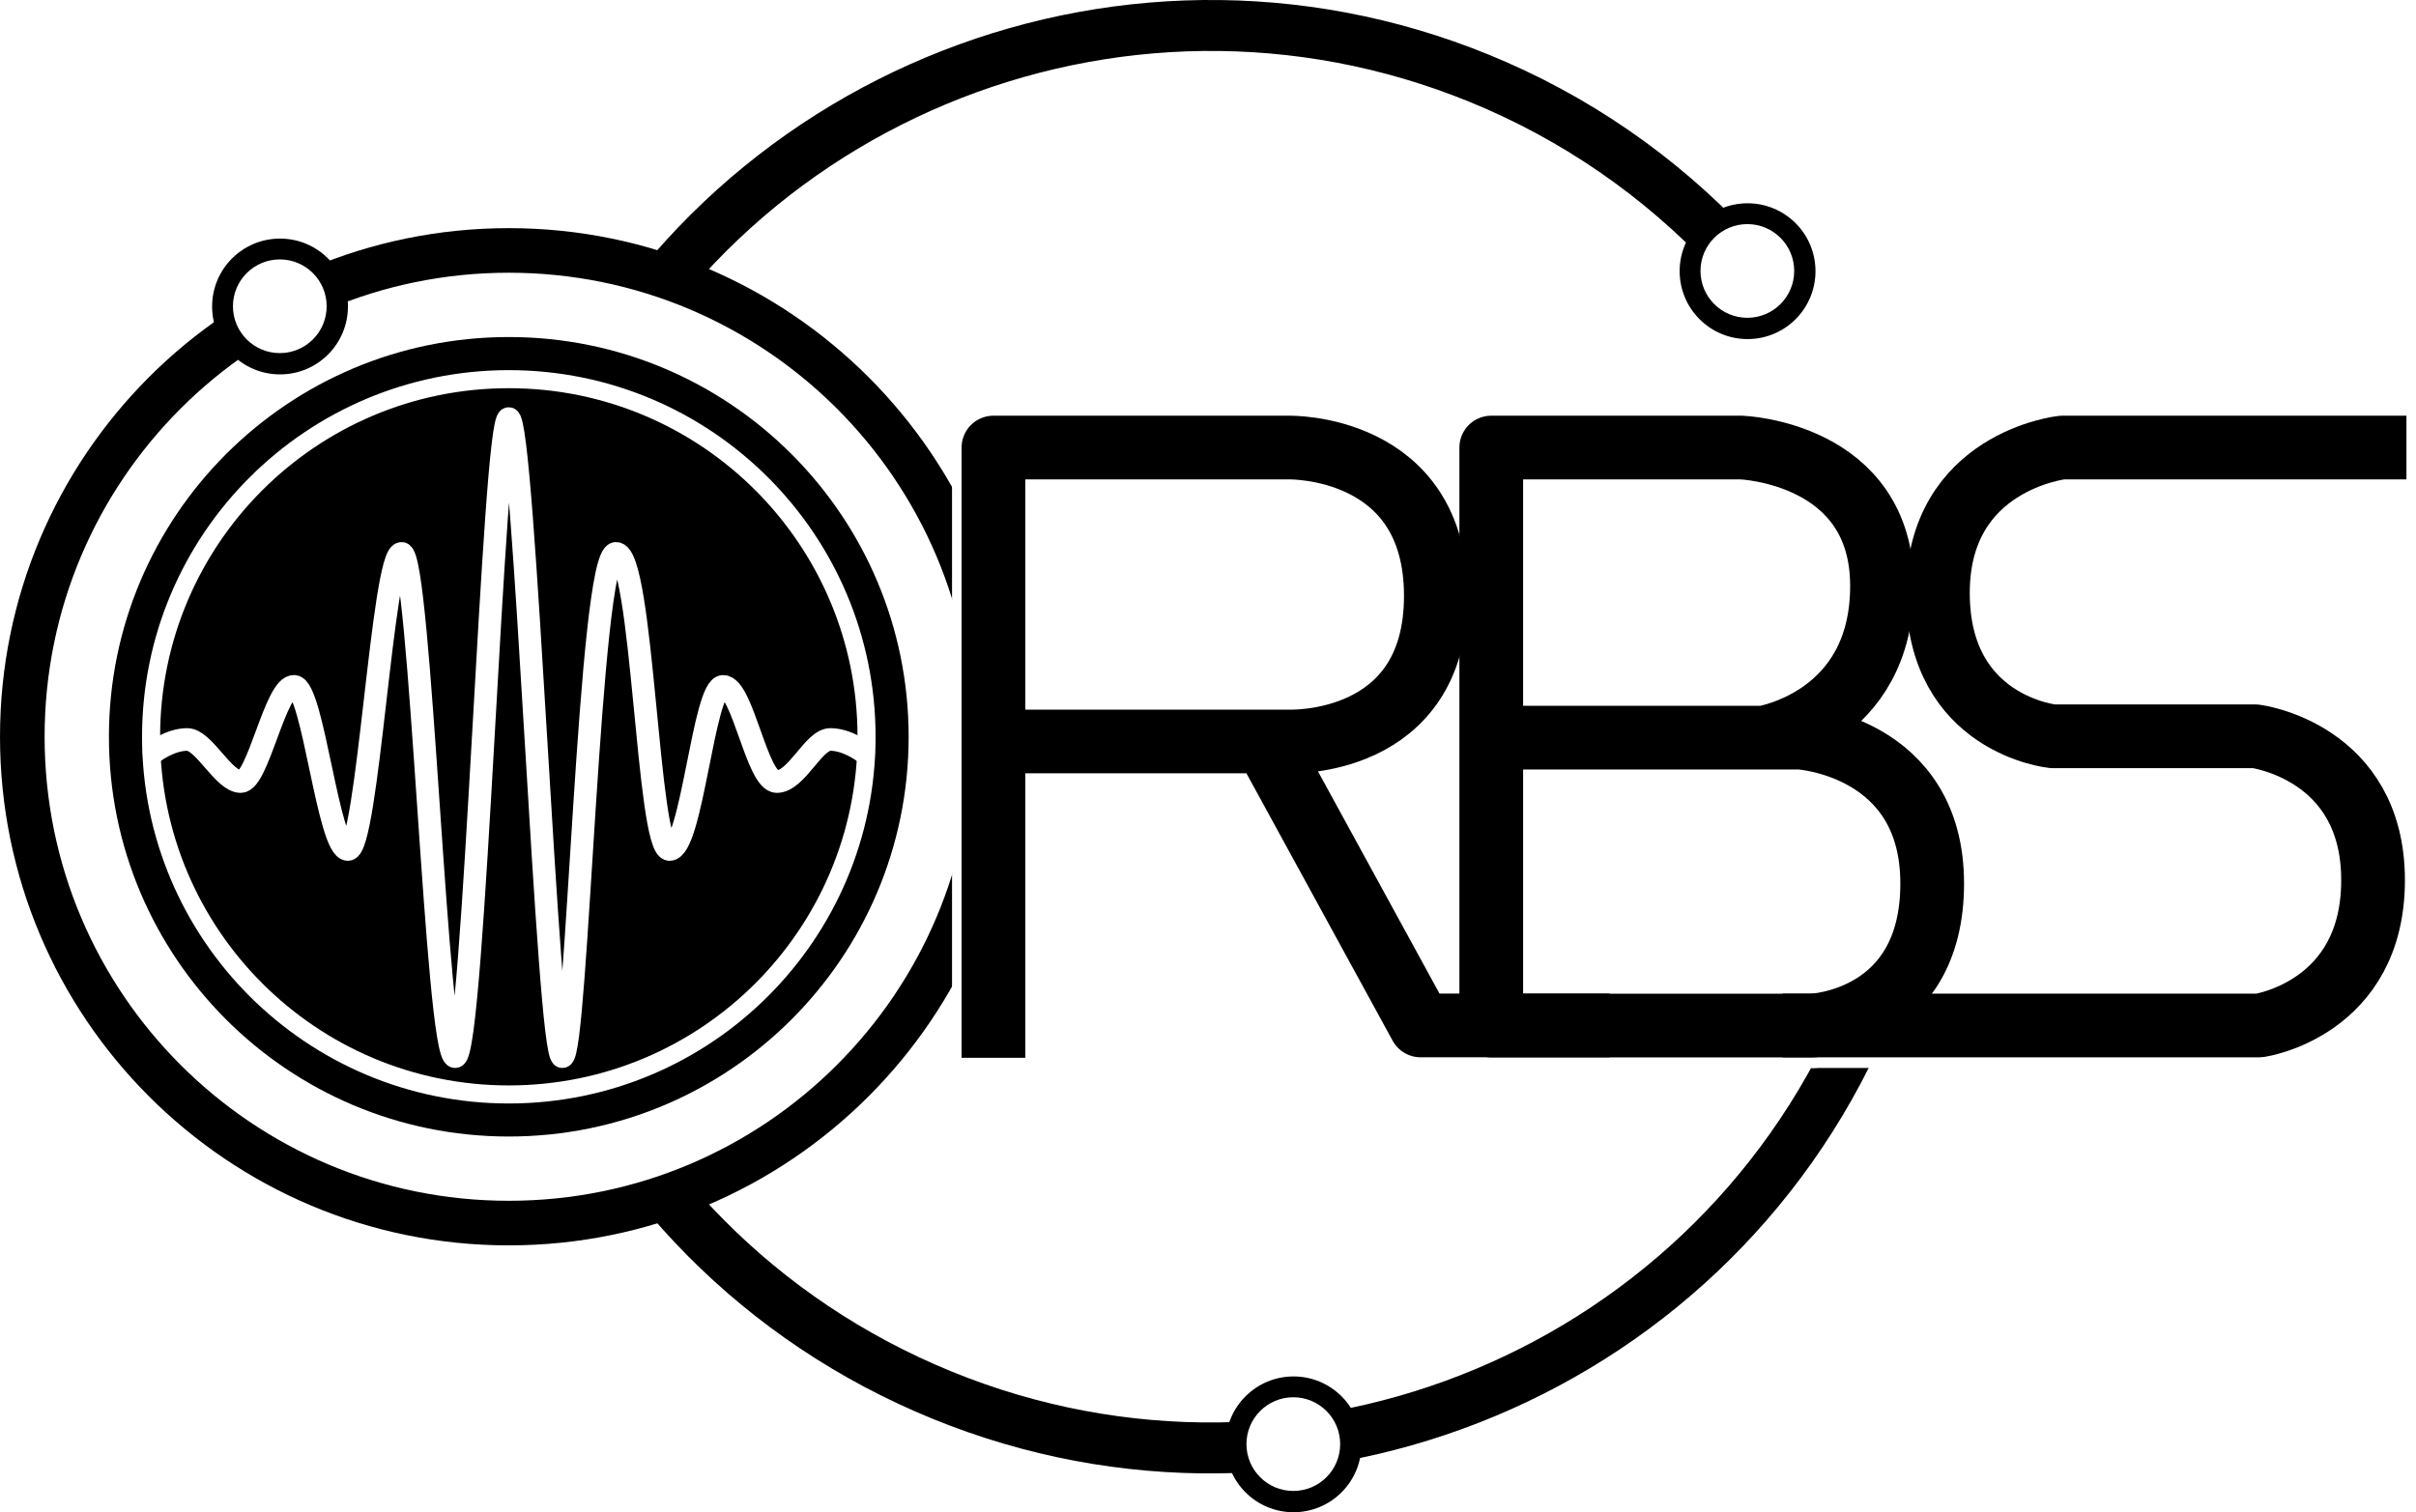 <?xml version="1.0" encoding="UTF-8" standalone="no"?>
<!-- Created with Inkscape (http://www.inkscape.org/) -->

<svg
   xmlns:osb="http://www.openswatchbook.org/uri/2009/osb"
   xmlns:dc="http://purl.org/dc/elements/1.1/"
   xmlns:cc="http://creativecommons.org/ns#"
   xmlns:rdf="http://www.w3.org/1999/02/22-rdf-syntax-ns#"
   xmlns:svg="http://www.w3.org/2000/svg"
   xmlns="http://www.w3.org/2000/svg"
   xmlns:xlink="http://www.w3.org/1999/xlink"
   xmlns:sodipodi="http://sodipodi.sourceforge.net/DTD/sodipodi-0.dtd"
   xmlns:inkscape="http://www.inkscape.org/namespaces/inkscape"
   width="1895.974"
   height="1186.899"
   id="svg2"
   version="1.1"
   inkscape:version="0.48.4 r9939"
   sodipodi:docname="logo.svg">
  <rect width="100%" height="100%" fill="#808080" stroke="none"/>
  <defs
     id="defs4">
    <linearGradient
       id="linearGradient4137">
      <stop
         style="stop-color:#000000;stop-opacity:1;"
         offset="0"
         id="stop4139" />
      <stop
         style="stop-color:#000000;stop-opacity:0;"
         offset="1"
         id="stop4141" />
    </linearGradient>
    <linearGradient
       id="linearGradient4089">
      <stop
         id="stop4106"
         offset="0"
         style="stop-color:#ffffff;stop-opacity:1;" />
      <stop
         style="stop-color:#000000;stop-opacity:1;"
         offset="1"
         id="stop4110" />
    </linearGradient>
    <linearGradient
       id="linearGradient5445"
       osb:paint="solid">
      <stop
         style="stop-color:#000000;stop-opacity:1;"
         offset="0"
         id="stop5447" />
    </linearGradient>
    <linearGradient
       id="linearGradient5437"
       osb:paint="solid">
      <stop
         style="stop-color:#000000;stop-opacity:1;"
         offset="0"
         id="stop5439" />
    </linearGradient>
    <linearGradient
       id="linearGradient5431"
       osb:paint="solid">
      <stop
         style="stop-color:#ffffff;stop-opacity:1;"
         offset="0"
         id="stop5433" />
    </linearGradient>
    <inkscape:path-effect
       effect="knot"
       id="path-effect5034"
       is_visible="true"
       interruption_width="3"
       prop_to_stroke_width="true"
       add_stroke_width="true"
       add_other_stroke_width="true"
       switcher_size="15"
       crossing_points_vector="400.872 | 196.388 | 0 | 0 | 0 | 1 | 363 | 363.002 | 1" />
    <linearGradient
       inkscape:collect="always"
       id="linearGradient4192">
      <stop
         style="stop-color:#000000;stop-opacity:1;"
         offset="0"
         id="stop4194" />
      <stop
         style="stop-color:#000000;stop-opacity:0;"
         offset="1"
         id="stop4196" />
    </linearGradient>
    <linearGradient
       id="linearGradient4092">
      <stop
         style="stop-color:#000000;stop-opacity:1;"
         offset="0"
         id="stop4094" />
      <stop
         style="stop-color:#ffffff;stop-opacity:0;"
         offset="1"
         id="stop4096" />
    </linearGradient>
    <linearGradient
       id="linearGradient3842">
      <stop
         id="stop3844"
         offset="0"
         style="stop-color:#dd0000;stop-opacity:0.867;" />
      <stop
         style="stop-color:#d9d52a;stop-opacity:0.863;"
         offset="0.2"
         id="stop3846" />
      <stop
         id="stop3848"
         offset="0.4"
         style="stop-color:#00db54;stop-opacity:0.859;" />
      <stop
         id="stop3850"
         offset="0.6"
         style="stop-color:#0077d7;stop-opacity:0.843;" />
      <stop
         id="stop3852"
         offset="0.8"
         style="stop-color:#7300cf;stop-opacity:0.812;" />
      <stop
         style="stop-color:#bb00bf;stop-opacity:0.749;"
         offset="1"
         id="stop3854" />
    </linearGradient>
    <linearGradient
       id="linearGradient3812">
      <stop
         style="stop-color:#dd0000;stop-opacity:0.867;"
         offset="0"
         id="stop3836" />
      <stop
         id="stop3840"
         offset="0.2"
         style="stop-color:#d9d52a;stop-opacity:0.863;" />
      <stop
         style="stop-color:#00db54;stop-opacity:0.859;"
         offset="0.4"
         id="stop3834" />
      <stop
         style="stop-color:#0077d7;stop-opacity:0.843;"
         offset="0.6"
         id="stop3832" />
      <stop
         style="stop-color:#7300cf;stop-opacity:0.812;"
         offset="0.8"
         id="stop3830" />
      <stop
         id="stop3824"
         offset="1"
         style="stop-color:#bb00bf;stop-opacity:0.749;" />
    </linearGradient>
    <linearGradient
       inkscape:collect="always"
       xlink:href="#linearGradient4092"
       id="linearGradient4098"
       x1="129.81"
       y1="345.76"
       x2="543.962"
       y2="345.76"
       gradientUnits="userSpaceOnUse" />
    <linearGradient
       inkscape:collect="always"
       xlink:href="#linearGradient3842"
       id="linearGradient4190"
       x1="33.241"
       y1="250.505"
       x2="135.575"
       y2="250.505"
       gradientUnits="userSpaceOnUse" />
    <linearGradient
       inkscape:collect="always"
       xlink:href="#linearGradient4192"
       id="linearGradient4200"
       x1="33.241"
       y1="250.505"
       x2="135.575"
       y2="250.505"
       gradientUnits="userSpaceOnUse" />
    <linearGradient
       inkscape:collect="always"
       xlink:href="#linearGradient3842"
       id="linearGradient4210"
       gradientUnits="userSpaceOnUse"
       x1="33.241"
       y1="250.505"
       x2="135.575"
       y2="250.505" />
    <linearGradient
       inkscape:collect="always"
       xlink:href="#linearGradient4176-4"
       id="linearGradient4182-6"
       x1="124.067"
       y1="345.76"
       x2="549.704"
       y2="345.76"
       gradientUnits="userSpaceOnUse" />
    <linearGradient
       inkscape:collect="always"
       id="linearGradient4176-4">
      <stop
         style="stop-color:#000000;stop-opacity:1;"
         offset="0"
         id="stop4178-6" />
      <stop
         style="stop-color:#000000;stop-opacity:0;"
         offset="1"
         id="stop4180-3" />
    </linearGradient>
    <linearGradient
       inkscape:collect="always"
       xlink:href="#linearGradient3842-2"
       id="linearGradient4190-3"
       x1="33.241"
       y1="250.505"
       x2="135.575"
       y2="250.505"
       gradientUnits="userSpaceOnUse" />
    <linearGradient
       id="linearGradient3842-2">
      <stop
         id="stop3844-5"
         offset="0"
         style="stop-color:#dd0000;stop-opacity:0.867;" />
      <stop
         style="stop-color:#d9d52a;stop-opacity:0.863;"
         offset="0.2"
         id="stop3846-2" />
      <stop
         id="stop3848-4"
         offset="0.4"
         style="stop-color:#00db54;stop-opacity:0.859;" />
      <stop
         id="stop3850-2"
         offset="0.6"
         style="stop-color:#0077d7;stop-opacity:0.843;" />
      <stop
         id="stop3852-4"
         offset="0.8"
         style="stop-color:#7300cf;stop-opacity:0.812;" />
      <stop
         style="stop-color:#bb00bf;stop-opacity:0.749;"
         offset="1"
         id="stop3854-4" />
    </linearGradient>
    <linearGradient
       id="linearGradient3997">
      <stop
         id="stop3999"
         offset="0"
         style="stop-color:#dd0000;stop-opacity:0.867;" />
      <stop
         style="stop-color:#d9d52a;stop-opacity:0.863;"
         offset="0.2"
         id="stop4001" />
      <stop
         id="stop4003"
         offset="0.4"
         style="stop-color:#00db54;stop-opacity:0.859;" />
      <stop
         id="stop4005"
         offset="0.6"
         style="stop-color:#0077d7;stop-opacity:0.843;" />
      <stop
         id="stop4007"
         offset="0.8"
         style="stop-color:#7300cf;stop-opacity:0.812;" />
      <stop
         style="stop-color:#bb00bf;stop-opacity:0.749;"
         offset="1"
         id="stop4009" />
    </linearGradient>
    <linearGradient
       id="linearGradient4016">
      <stop
         id="stop4018"
         offset="0"
         style="stop-color:#dd0000;stop-opacity:0.867;" />
      <stop
         style="stop-color:#d9d52a;stop-opacity:0.863;"
         offset="0.2"
         id="stop4020" />
      <stop
         id="stop4022"
         offset="0.4"
         style="stop-color:#00db54;stop-opacity:0.859;" />
      <stop
         id="stop4024"
         offset="0.6"
         style="stop-color:#0077d7;stop-opacity:0.843;" />
      <stop
         id="stop4026"
         offset="0.8"
         style="stop-color:#7300cf;stop-opacity:0.812;" />
      <stop
         style="stop-color:#bb00bf;stop-opacity:0.749;"
         offset="1"
         id="stop4028" />
    </linearGradient>
    <linearGradient
       inkscape:collect="always"
       xlink:href="#linearGradient3842-2"
       id="linearGradient4210-1"
       gradientUnits="userSpaceOnUse"
       x1="33.241"
       y1="250.505"
       x2="135.575"
       y2="250.505" />
    <linearGradient
       id="linearGradient4031">
      <stop
         id="stop4033"
         offset="0"
         style="stop-color:#dd0000;stop-opacity:0.867;" />
      <stop
         style="stop-color:#d9d52a;stop-opacity:0.863;"
         offset="0.2"
         id="stop4035" />
      <stop
         id="stop4037"
         offset="0.4"
         style="stop-color:#00db54;stop-opacity:0.859;" />
      <stop
         id="stop4039"
         offset="0.6"
         style="stop-color:#0077d7;stop-opacity:0.843;" />
      <stop
         id="stop4041"
         offset="0.8"
         style="stop-color:#7300cf;stop-opacity:0.812;" />
      <stop
         style="stop-color:#bb00bf;stop-opacity:0.749;"
         offset="1"
         id="stop4043" />
    </linearGradient>
    <linearGradient
       y2="250.505"
       x2="135.575"
       y1="250.505"
       x1="33.241"
       gradientUnits="userSpaceOnUse"
       id="linearGradient4049"
       xlink:href="#linearGradient3842-2"
       inkscape:collect="always" />
    <linearGradient
       inkscape:collect="always"
       xlink:href="#linearGradient3842-3"
       id="linearGradient4190-0"
       x1="33.241"
       y1="250.505"
       x2="135.575"
       y2="250.505"
       gradientUnits="userSpaceOnUse" />
    <linearGradient
       id="linearGradient3842-3">
      <stop
         id="stop3844-4"
         offset="0"
         style="stop-color:#dd0000;stop-opacity:0.867;" />
      <stop
         style="stop-color:#d9d52a;stop-opacity:0.863;"
         offset="0.2"
         id="stop3846-9" />
      <stop
         id="stop3848-5"
         offset="0.4"
         style="stop-color:#00db54;stop-opacity:0.859;" />
      <stop
         id="stop3850-6"
         offset="0.6"
         style="stop-color:#0077d7;stop-opacity:0.843;" />
      <stop
         id="stop3852-3"
         offset="0.8"
         style="stop-color:#7300cf;stop-opacity:0.812;" />
      <stop
         style="stop-color:#bb00bf;stop-opacity:0.749;"
         offset="1"
         id="stop3854-9" />
    </linearGradient>
    <linearGradient
       id="linearGradient3997-7">
      <stop
         id="stop3999-2"
         offset="0"
         style="stop-color:#dd0000;stop-opacity:0.867;" />
      <stop
         style="stop-color:#d9d52a;stop-opacity:0.863;"
         offset="0.2"
         id="stop4001-4" />
      <stop
         id="stop4003-2"
         offset="0.4"
         style="stop-color:#00db54;stop-opacity:0.859;" />
      <stop
         id="stop4005-5"
         offset="0.6"
         style="stop-color:#0077d7;stop-opacity:0.843;" />
      <stop
         id="stop4007-8"
         offset="0.8"
         style="stop-color:#7300cf;stop-opacity:0.812;" />
      <stop
         style="stop-color:#bb00bf;stop-opacity:0.749;"
         offset="1"
         id="stop4009-6" />
    </linearGradient>
    <linearGradient
       id="linearGradient4016-0">
      <stop
         id="stop4018-4"
         offset="0"
         style="stop-color:#dd0000;stop-opacity:0.867;" />
      <stop
         style="stop-color:#d9d52a;stop-opacity:0.863;"
         offset="0.2"
         id="stop4020-1" />
      <stop
         id="stop4022-4"
         offset="0.4"
         style="stop-color:#00db54;stop-opacity:0.859;" />
      <stop
         id="stop4024-2"
         offset="0.6"
         style="stop-color:#0077d7;stop-opacity:0.843;" />
      <stop
         id="stop4026-1"
         offset="0.8"
         style="stop-color:#7300cf;stop-opacity:0.812;" />
      <stop
         style="stop-color:#bb00bf;stop-opacity:0.749;"
         offset="1"
         id="stop4028-2" />
    </linearGradient>
    <linearGradient
       inkscape:collect="always"
       xlink:href="#linearGradient3842-3"
       id="linearGradient4210-5"
       gradientUnits="userSpaceOnUse"
       x1="33.241"
       y1="250.505"
       x2="135.575"
       y2="250.505" />
    <linearGradient
       id="linearGradient4031-5">
      <stop
         id="stop4033-2"
         offset="0"
         style="stop-color:#dd0000;stop-opacity:0.867;" />
      <stop
         style="stop-color:#d9d52a;stop-opacity:0.863;"
         offset="0.2"
         id="stop4035-0" />
      <stop
         id="stop4037-9"
         offset="0.4"
         style="stop-color:#00db54;stop-opacity:0.859;" />
      <stop
         id="stop4039-2"
         offset="0.6"
         style="stop-color:#0077d7;stop-opacity:0.843;" />
      <stop
         id="stop4041-7"
         offset="0.8"
         style="stop-color:#7300cf;stop-opacity:0.812;" />
      <stop
         style="stop-color:#bb00bf;stop-opacity:0.749;"
         offset="1"
         id="stop4043-5" />
    </linearGradient>
    <linearGradient
       y2="250.505"
       x2="135.575"
       y1="250.505"
       x1="33.241"
       gradientUnits="userSpaceOnUse"
       id="linearGradient4049-7"
       xlink:href="#linearGradient3842-3"
       inkscape:collect="always" />
    <linearGradient
       inkscape:collect="always"
       xlink:href="#linearGradient3842-1"
       id="linearGradient4190-02"
       x1="33.241"
       y1="250.505"
       x2="135.575"
       y2="250.505"
       gradientUnits="userSpaceOnUse" />
    <linearGradient
       id="linearGradient3842-1">
      <stop
         id="stop3844-48"
         offset="0"
         style="stop-color:#dd0000;stop-opacity:0.867;" />
      <stop
         style="stop-color:#d9d52a;stop-opacity:0.863;"
         offset="0.2"
         id="stop3846-8" />
      <stop
         id="stop3848-9"
         offset="0.4"
         style="stop-color:#00db54;stop-opacity:0.859;" />
      <stop
         id="stop3850-5"
         offset="0.6"
         style="stop-color:#0077d7;stop-opacity:0.843;" />
      <stop
         id="stop3852-0"
         offset="0.8"
         style="stop-color:#7300cf;stop-opacity:0.812;" />
      <stop
         style="stop-color:#bb00bf;stop-opacity:0.749;"
         offset="1"
         id="stop3854-2" />
    </linearGradient>
    <linearGradient
       id="linearGradient4244">
      <stop
         id="stop4246"
         offset="0"
         style="stop-color:#dd0000;stop-opacity:0.867;" />
      <stop
         style="stop-color:#d9d52a;stop-opacity:0.863;"
         offset="0.2"
         id="stop4248" />
      <stop
         id="stop4250"
         offset="0.4"
         style="stop-color:#00db54;stop-opacity:0.859;" />
      <stop
         id="stop4252"
         offset="0.6"
         style="stop-color:#0077d7;stop-opacity:0.843;" />
      <stop
         id="stop4254"
         offset="0.8"
         style="stop-color:#7300cf;stop-opacity:0.812;" />
      <stop
         style="stop-color:#bb00bf;stop-opacity:0.749;"
         offset="1"
         id="stop4256" />
    </linearGradient>
    <linearGradient
       id="linearGradient4263">
      <stop
         id="stop4265"
         offset="0"
         style="stop-color:#dd0000;stop-opacity:0.867;" />
      <stop
         style="stop-color:#d9d52a;stop-opacity:0.863;"
         offset="0.2"
         id="stop4267" />
      <stop
         id="stop4269"
         offset="0.4"
         style="stop-color:#00db54;stop-opacity:0.859;" />
      <stop
         id="stop4271"
         offset="0.6"
         style="stop-color:#0077d7;stop-opacity:0.843;" />
      <stop
         id="stop4273"
         offset="0.8"
         style="stop-color:#7300cf;stop-opacity:0.812;" />
      <stop
         style="stop-color:#bb00bf;stop-opacity:0.749;"
         offset="1"
         id="stop4275" />
    </linearGradient>
    <linearGradient
       inkscape:collect="always"
       xlink:href="#linearGradient3842-1"
       id="linearGradient4210-13"
       gradientUnits="userSpaceOnUse"
       x1="33.241"
       y1="250.505"
       x2="135.575"
       y2="250.505" />
    <linearGradient
       id="linearGradient4278">
      <stop
         id="stop4280"
         offset="0"
         style="stop-color:#dd0000;stop-opacity:0.867;" />
      <stop
         style="stop-color:#d9d52a;stop-opacity:0.863;"
         offset="0.306"
         id="stop4282" />
      <stop
         id="stop4284"
         offset="0.393"
         style="stop-color:#00db54;stop-opacity:0.859;" />
      <stop
         id="stop4286"
         offset="0.572"
         style="stop-color:#0077d7;stop-opacity:0.843;" />
      <stop
         id="stop4288"
         offset="0.851"
         style="stop-color:#7300cf;stop-opacity:0.812;" />
      <stop
         style="stop-color:#bb00bf;stop-opacity:0.749;"
         offset="1"
         id="stop4290" />
    </linearGradient>
    <linearGradient
       y2="250.505"
       x2="135.575"
       y1="250.505"
       x1="33.241"
       gradientUnits="userSpaceOnUse"
       id="linearGradient4296"
       xlink:href="#linearGradient3842-1"
       inkscape:collect="always" />
    <linearGradient
       inkscape:collect="always"
       xlink:href="#linearGradient3842"
       id="linearGradient4398"
       gradientUnits="userSpaceOnUse"
       x1="33.241"
       y1="250.505"
       x2="135.575"
       y2="250.505" />
    <linearGradient
       inkscape:collect="always"
       xlink:href="#linearGradient3842"
       id="linearGradient4462"
       gradientUnits="userSpaceOnUse"
       gradientTransform="matrix(5.067,0,0,5.067,264.398,-1308.244)"
       x1="33.241"
       y1="250.505"
       x2="135.575"
       y2="250.505" />
    <linearGradient
       inkscape:collect="always"
       xlink:href="#linearGradient3842"
       id="linearGradient4464"
       gradientUnits="userSpaceOnUse"
       gradientTransform="matrix(5.067,0,0,5.067,293.972,-1308.293)"
       x1="33.241"
       y1="250.505"
       x2="135.575"
       y2="250.505" />
    <linearGradient
       inkscape:collect="always"
       xlink:href="#linearGradient3842"
       id="linearGradient4466"
       gradientUnits="userSpaceOnUse"
       gradientTransform="matrix(5.067,0,0,5.067,280.916,-1308.293)"
       x1="33.241"
       y1="250.505"
       x2="135.575"
       y2="250.505" />
    <linearGradient
       inkscape:collect="always"
       xlink:href="#linearGradient4092-2"
       id="linearGradient4098-1"
       x1="129.81"
       y1="345.76"
       x2="543.962"
       y2="345.76"
       gradientUnits="userSpaceOnUse" />
    <linearGradient
       id="linearGradient4092-2">
      <stop
         style="stop-color:#000000;stop-opacity:1;"
         offset="0"
         id="stop4094-1" />
      <stop
         style="stop-color:#ffffff;stop-opacity:0;"
         offset="1"
         id="stop4096-5" />
    </linearGradient>
    <linearGradient
       y2="345.76"
       x2="543.962"
       y1="345.76"
       x1="129.81"
       gradientUnits="userSpaceOnUse"
       id="linearGradient4484"
       xlink:href="#linearGradient4092-2"
       inkscape:collect="always" />
    <linearGradient
       inkscape:collect="always"
       xlink:href="#linearGradient4092-6"
       id="linearGradient4098-15"
       x1="129.81"
       y1="345.76"
       x2="543.962"
       y2="345.76"
       gradientUnits="userSpaceOnUse" />
    <linearGradient
       id="linearGradient4092-6">
      <stop
         style="stop-color:#000000;stop-opacity:1;"
         offset="0"
         id="stop4094-5" />
      <stop
         id="stop4624"
         offset="0.159"
         style="stop-color:#000000;stop-opacity:0;" />
      <stop
         style="stop-color:#000000;stop-opacity:0;"
         offset="1"
         id="stop4096-1" />
    </linearGradient>
    <linearGradient
       y2="345.76"
       x2="543.962"
       y1="345.76"
       x1="129.81"
       gradientUnits="userSpaceOnUse"
       id="linearGradient4615"
       xlink:href="#linearGradient4092-6"
       inkscape:collect="always" />
    <clipPath
       clipPathUnits="userSpaceOnUse"
       id="clipPath4034">
      <rect
         style="fill:#000000;fill-opacity:1;stroke:none"
         id="rect4036"
         width="661.743"
         height="914.814"
         x="56.859"
         y="-731.819" />
    </clipPath>
    <linearGradient
       inkscape:collect="always"
       xlink:href="#linearGradient4278"
       id="linearGradient4044"
       x1="56.859"
       y1="-228.337"
       x2="718.602"
       y2="-228.337"
       gradientUnits="userSpaceOnUse" />
    <linearGradient
       inkscape:collect="always"
       xlink:href="#linearGradient4278"
       id="linearGradient4046"
       gradientUnits="userSpaceOnUse"
       x1="56.859"
       y1="-228.337"
       x2="718.602"
       y2="-228.337" />
    <linearGradient
       inkscape:collect="always"
       xlink:href="#linearGradient4278"
       id="linearGradient4048"
       gradientUnits="userSpaceOnUse"
       x1="56.859"
       y1="-228.337"
       x2="718.602"
       y2="-228.337" />
    <linearGradient
       inkscape:collect="always"
       xlink:href="#linearGradient4278"
       id="linearGradient4050"
       gradientUnits="userSpaceOnUse"
       x1="56.859"
       y1="-228.337"
       x2="718.602"
       y2="-228.337" />
    <linearGradient
       inkscape:collect="always"
       xlink:href="#linearGradient4278"
       id="linearGradient4052"
       gradientUnits="userSpaceOnUse"
       x1="56.859"
       y1="-228.337"
       x2="718.602"
       y2="-228.337" />
    <linearGradient
       inkscape:collect="always"
       xlink:href="#linearGradient4278"
       id="linearGradient4054"
       gradientUnits="userSpaceOnUse"
       x1="56.859"
       y1="-228.337"
       x2="718.602"
       y2="-228.337" />
    <linearGradient
       inkscape:collect="always"
       xlink:href="#linearGradient4278"
       id="linearGradient4056"
       gradientUnits="userSpaceOnUse"
       x1="56.859"
       y1="-228.337"
       x2="718.602"
       y2="-228.337" />
    <linearGradient
       inkscape:collect="always"
       xlink:href="#linearGradient4278"
       id="linearGradient4058"
       gradientUnits="userSpaceOnUse"
       x1="56.859"
       y1="-228.337"
       x2="718.602"
       y2="-228.337" />
    <linearGradient
       inkscape:collect="always"
       xlink:href="#linearGradient4278"
       id="linearGradient4061"
       gradientUnits="userSpaceOnUse"
       x1="56.859"
       y1="-228.337"
       x2="718.602"
       y2="-228.337"
       gradientTransform="matrix(0.989,0,0,0.481,26.69,71.352)" />
    <linearGradient
       inkscape:collect="always"
       xlink:href="#linearGradient4278"
       id="linearGradient4064"
       gradientUnits="userSpaceOnUse"
       x1="56.859"
       y1="-228.337"
       x2="718.602"
       y2="-228.337"
       gradientTransform="matrix(0.989,0,0,0.481,228.119,485.638)" />
    <linearGradient
       inkscape:collect="always"
       xlink:href="#linearGradient4278"
       id="linearGradient4067"
       gradientUnits="userSpaceOnUse"
       x1="56.859"
       y1="-228.337"
       x2="718.602"
       y2="-228.337"
       gradientTransform="matrix(0.989,0,0,0.481,-207.665,410.764)" />
    <linearGradient
       inkscape:collect="always"
       xlink:href="#linearGradient4278"
       id="linearGradient4070"
       gradientUnits="userSpaceOnUse"
       x1="56.859"
       y1="-228.337"
       x2="718.602"
       y2="-228.337"
       gradientTransform="matrix(0.989,0,0,0.481,469.137,201.662)" />
    <linearGradient
       inkscape:collect="always"
       xlink:href="#linearGradient4278"
       id="linearGradient4076"
       gradientUnits="userSpaceOnUse"
       x1="56.859"
       y1="-228.337"
       x2="718.602"
       y2="-228.337"
       gradientTransform="matrix(0.989,0,0,0.481,231.751,184.49)" />
    <linearGradient
       inkscape:collect="always"
       xlink:href="#linearGradient4278"
       id="linearGradient4079"
       gradientUnits="userSpaceOnUse"
       x1="56.859"
       y1="-228.337"
       x2="718.602"
       y2="-228.337"
       gradientTransform="matrix(0.989,0,0,0.481,144.878,-33.703)" />
    <linearGradient
       inkscape:collect="always"
       xlink:href="#linearGradient3842"
       id="linearGradient4099"
       gradientUnits="userSpaceOnUse"
       gradientTransform="matrix(5.067,0,0,5.067,293.972,-1308.293)"
       x1="33.241"
       y1="250.505"
       x2="135.575"
       y2="250.505" />
    <linearGradient
       inkscape:collect="always"
       xlink:href="#linearGradient3842"
       id="linearGradient4101"
       gradientUnits="userSpaceOnUse"
       gradientTransform="matrix(5.067,0,0,5.067,280.916,-1308.293)"
       x1="33.241"
       y1="250.505"
       x2="135.575"
       y2="250.505" />
    <linearGradient
       inkscape:collect="always"
       xlink:href="#linearGradient3842"
       id="linearGradient4103"
       gradientUnits="userSpaceOnUse"
       gradientTransform="matrix(5.067,0,0,5.067,264.398,-1308.244)"
       x1="33.241"
       y1="250.505"
       x2="135.575"
       y2="250.505" />
    <linearGradient
       inkscape:collect="always"
       xlink:href="#linearGradient3842"
       id="linearGradient4120"
       gradientUnits="userSpaceOnUse"
       gradientTransform="matrix(5.067,0,0,5.067,293.972,-1308.293)"
       x1="33.241"
       y1="250.505"
       x2="135.575"
       y2="250.505" />
    <linearGradient
       inkscape:collect="always"
       xlink:href="#linearGradient3842"
       id="linearGradient4122"
       gradientUnits="userSpaceOnUse"
       gradientTransform="matrix(5.067,0,0,5.067,280.916,-1308.293)"
       x1="33.241"
       y1="250.505"
       x2="135.575"
       y2="250.505" />
    <linearGradient
       inkscape:collect="always"
       xlink:href="#linearGradient3842"
       id="linearGradient4124"
       gradientUnits="userSpaceOnUse"
       gradientTransform="matrix(5.067,0,0,5.067,264.398,-1308.244)"
       x1="33.241"
       y1="250.505"
       x2="135.575"
       y2="250.505" />
    <linearGradient
       inkscape:collect="always"
       xlink:href="#linearGradient3842"
       id="linearGradient4136"
       gradientUnits="userSpaceOnUse"
       gradientTransform="matrix(5.067,0,0,5.067,293.972,-1308.293)"
       x1="33.241"
       y1="250.505"
       x2="135.575"
       y2="250.505" />
    <linearGradient
       inkscape:collect="always"
       xlink:href="#linearGradient3842"
       id="linearGradient4138"
       gradientUnits="userSpaceOnUse"
       gradientTransform="matrix(5.067,0,0,5.067,280.916,-1308.293)"
       x1="33.241"
       y1="250.505"
       x2="135.575"
       y2="250.505" />
    <linearGradient
       inkscape:collect="always"
       xlink:href="#linearGradient3842"
       id="linearGradient4140"
       gradientUnits="userSpaceOnUse"
       gradientTransform="matrix(5.067,0,0,5.067,264.398,-1308.244)"
       x1="33.241"
       y1="250.505"
       x2="135.575"
       y2="250.505" />
    <clipPath
       clipPathUnits="userSpaceOnUse"
       id="clipPath4165">
      <rect
         style="fill:none;stroke:#000000;stroke-width:0.74;stroke-opacity:1"
         id="rect4167"
         width="540.692"
         height="386.138"
         x="300.339"
         y="-166.956" />
    </clipPath>
    <linearGradient
       inkscape:collect="always"
       xlink:href="#linearGradient4278"
       id="linearGradient4211"
       x1="300.339"
       y1="23.858"
       x2="841.031"
       y2="23.858"
       gradientUnits="userSpaceOnUse" />
    <linearGradient
       inkscape:collect="always"
       xlink:href="#linearGradient4278"
       id="linearGradient5025"
       gradientUnits="userSpaceOnUse"
       x1="300.339"
       y1="23.858"
       x2="841.031"
       y2="23.858" />
    <linearGradient
       inkscape:collect="always"
       xlink:href="#linearGradient4278"
       id="linearGradient5029"
       gradientUnits="userSpaceOnUse"
       x1="300.339"
       y1="23.858"
       x2="841.031"
       y2="23.858"
       gradientTransform="translate(224.65,-88.036)" />
    <linearGradient
       inkscape:collect="always"
       xlink:href="#linearGradient4278"
       id="linearGradient5461"
       x1="-398.188"
       y1="28.634"
       x2="999.86"
       y2="28.634"
       gradientUnits="userSpaceOnUse" />
    <linearGradient
       inkscape:collect="always"
       xlink:href="#linearGradient4278"
       id="linearGradient3186"
       gradientUnits="userSpaceOnUse"
       x1="-398.188"
       y1="28.634"
       x2="999.86"
       y2="28.634"
       gradientTransform="translate(-10.607,25.759)" />
    <clipPath
       clipPathUnits="userSpaceOnUse"
       id="clipPath4011">
      <g
         style="fill:#000000;stroke:#ffffff;stroke-width:3;stroke-miterlimit:4;stroke-opacity:1;stroke-dasharray:none"
         id="g4013"
         transform="translate(139.999,393.582)">
        <path
           transform="matrix(0.294,0,0,0.294,277.697,-140.732)"
           sodipodi:type="arc"
           style="fill:#000000;fill-opacity:1;stroke:none"
           id="path4015"
           sodipodi:cx="336.88586"
           sodipodi:cy="345.76047"
           sodipodi:rx="206.5762"
           sodipodi:ry="206.5762"
           d="m 543.462,345.76 a 206.576,206.576 0 1 1 -413.152,0 206.576,206.576 0 1 1 413.152,0 z" />
        <path
           transform="matrix(0.358,0,0,0.358,256.231,-162.764)"
           sodipodi:type="arc"
           style="fill:none;stroke:#000000;stroke-width:13.972;stroke-miterlimit:4;stroke-opacity:1;stroke-dasharray:none"
           id="path4017"
           sodipodi:cx="336.88586"
           sodipodi:cy="345.76047"
           sodipodi:rx="206.5762"
           sodipodi:ry="206.5762"
           d="m 543.462,345.76 a 206.576,206.576 0 1 1 -413.152,0 206.576,206.576 0 1 1 413.152,0 z" />
      </g>
    </clipPath>
    <linearGradient
       inkscape:collect="always"
       xlink:href="#linearGradient3842"
       id="linearGradient4027"
       gradientUnits="userSpaceOnUse"
       gradientTransform="matrix(5.067,0,0,5.067,292.08,-1245.491)"
       x1="33.241"
       y1="250.505"
       x2="135.575"
       y2="250.505" />
    <linearGradient
       inkscape:collect="always"
       xlink:href="#linearGradient3842"
       id="linearGradient4030"
       gradientUnits="userSpaceOnUse"
       gradientTransform="matrix(5.067,0,0,5.067,308.599,-1245.541)"
       x1="33.241"
       y1="250.505"
       x2="135.575"
       y2="250.505" />
    <linearGradient
       inkscape:collect="always"
       xlink:href="#linearGradient3842"
       id="linearGradient4033"
       gradientUnits="userSpaceOnUse"
       gradientTransform="matrix(5.067,0,0,5.067,321.654,-1245.541)"
       x1="33.241"
       y1="250.505"
       x2="135.575"
       y2="250.505" />
    <linearGradient
       inkscape:collect="always"
       xlink:href="#linearGradient4278"
       id="linearGradient4118"
       x1="164.793"
       y1="398.153"
       x2="566.98"
       y2="398.153"
       gradientUnits="userSpaceOnUse" />
    <linearGradient
       inkscape:collect="always"
       xlink:href="#linearGradient4278"
       id="linearGradient4488"
       x1="165.688"
       y1="2.373"
       x2="264.229"
       y2="2.373"
       gradientUnits="userSpaceOnUse" />
    <linearGradient
       inkscape:collect="always"
       xlink:href="#linearGradient4278-8"
       id="linearGradient4488-1"
       x1="165.688"
       y1="2.373"
       x2="264.229"
       y2="2.373"
       gradientUnits="userSpaceOnUse" />
    <linearGradient
       id="linearGradient4278-8">
      <stop
         id="stop4280-0"
         offset="0"
         style="stop-color:#dd0000;stop-opacity:0.867;" />
      <stop
         style="stop-color:#d9d52a;stop-opacity:0.863;"
         offset="0.2"
         id="stop4282-5" />
      <stop
         id="stop4284-1"
         offset="0.4"
         style="stop-color:#00db54;stop-opacity:0.859;" />
      <stop
         id="stop4286-0"
         offset="0.6"
         style="stop-color:#0077d7;stop-opacity:0.843;" />
      <stop
         id="stop4288-0"
         offset="0.8"
         style="stop-color:#7300cf;stop-opacity:0.812;" />
      <stop
         style="stop-color:#bb00bf;stop-opacity:0.749;"
         offset="1"
         id="stop4290-8" />
    </linearGradient>
    <linearGradient
       inkscape:collect="always"
       xlink:href="#linearGradient4278-8"
       id="linearGradient4508"
       x1="165.688"
       y1="2.373"
       x2="264.229"
       y2="2.373"
       gradientUnits="userSpaceOnUse" />
    <linearGradient
       id="linearGradient4510">
      <stop
         id="stop4512"
         offset="0"
         style="stop-color:#dd0000;stop-opacity:0.867;" />
      <stop
         style="stop-color:#d9d52a;stop-opacity:0.863;"
         offset="0.2"
         id="stop4514" />
      <stop
         id="stop4516"
         offset="0.4"
         style="stop-color:#00db54;stop-opacity:0.859;" />
      <stop
         id="stop4518"
         offset="0.6"
         style="stop-color:#0077d7;stop-opacity:0.843;" />
      <stop
         id="stop4520"
         offset="0.8"
         style="stop-color:#7300cf;stop-opacity:0.812;" />
      <stop
         style="stop-color:#bb00bf;stop-opacity:0.749;"
         offset="1"
         id="stop4522" />
    </linearGradient>
    <linearGradient
       inkscape:collect="always"
       xlink:href="#linearGradient4278-8"
       id="linearGradient4524"
       x1="165.688"
       y1="2.373"
       x2="264.229"
       y2="2.373"
       gradientUnits="userSpaceOnUse" />
    <linearGradient
       id="linearGradient4526">
      <stop
         id="stop4528"
         offset="0"
         style="stop-color:#dd0000;stop-opacity:0.867;" />
      <stop
         style="stop-color:#d9d52a;stop-opacity:0.863;"
         offset="0.2"
         id="stop4530" />
      <stop
         id="stop4532"
         offset="0.4"
         style="stop-color:#00db54;stop-opacity:0.859;" />
      <stop
         id="stop4534"
         offset="0.6"
         style="stop-color:#0077d7;stop-opacity:0.843;" />
      <stop
         id="stop4536"
         offset="0.8"
         style="stop-color:#7300cf;stop-opacity:0.812;" />
      <stop
         style="stop-color:#bb00bf;stop-opacity:0.749;"
         offset="1"
         id="stop4538" />
    </linearGradient>
    <linearGradient
       inkscape:collect="always"
       xlink:href="#linearGradient4278-8"
       id="linearGradient4540"
       x1="165.688"
       y1="2.373"
       x2="264.229"
       y2="2.373"
       gradientUnits="userSpaceOnUse" />
    <linearGradient
       id="linearGradient4542">
      <stop
         id="stop4544"
         offset="0"
         style="stop-color:#dd0000;stop-opacity:0.867;" />
      <stop
         style="stop-color:#d9d52a;stop-opacity:0.863;"
         offset="0.2"
         id="stop4546" />
      <stop
         id="stop4548"
         offset="0.4"
         style="stop-color:#00db54;stop-opacity:0.859;" />
      <stop
         id="stop4550"
         offset="0.6"
         style="stop-color:#0077d7;stop-opacity:0.843;" />
      <stop
         id="stop4552"
         offset="0.8"
         style="stop-color:#7300cf;stop-opacity:0.812;" />
      <stop
         style="stop-color:#bb00bf;stop-opacity:0.749;"
         offset="1"
         id="stop4554" />
    </linearGradient>
    <linearGradient
       y2="2.373"
       x2="264.229"
       y1="2.373"
       x1="165.688"
       gradientUnits="userSpaceOnUse"
       id="linearGradient4564"
       xlink:href="#linearGradient4278-8"
       inkscape:collect="always" />
    <linearGradient
       y2="2.373"
       x2="264.229"
       y1="2.373"
       x1="165.688"
       gradientUnits="userSpaceOnUse"
       id="linearGradient4566"
       xlink:href="#linearGradient4278-8"
       inkscape:collect="always" />
    <linearGradient
       inkscape:collect="always"
       xlink:href="#linearGradient4278-3"
       id="linearGradient4488-5"
       x1="165.688"
       y1="2.373"
       x2="264.229"
       y2="2.373"
       gradientUnits="userSpaceOnUse" />
    <linearGradient
       id="linearGradient4278-3">
      <stop
         id="stop4280-1"
         offset="0"
         style="stop-color:#dd0000;stop-opacity:0.867;" />
      <stop
         style="stop-color:#d9d52a;stop-opacity:0.863;"
         offset="0.306"
         id="stop4282-8" />
      <stop
         id="stop4284-19"
         offset="0.393"
         style="stop-color:#00db54;stop-opacity:0.859;" />
      <stop
         id="stop4286-2"
         offset="0.572"
         style="stop-color:#0077d7;stop-opacity:0.843;" />
      <stop
         id="stop4288-01"
         offset="0.851"
         style="stop-color:#7300cf;stop-opacity:0.812;" />
      <stop
         style="stop-color:#bb00bf;stop-opacity:0.749;"
         offset="1"
         id="stop4290-4" />
    </linearGradient>
    <linearGradient
       inkscape:collect="always"
       xlink:href="#linearGradient4278-3"
       id="linearGradient3245-5"
       gradientUnits="userSpaceOnUse"
       x1="165.688"
       y1="2.373"
       x2="264.229"
       y2="2.373" />
    <linearGradient
       id="linearGradient4100">
      <stop
         id="stop4102"
         offset="0"
         style="stop-color:#dd0000;stop-opacity:0.867;" />
      <stop
         style="stop-color:#d9d52a;stop-opacity:0.863;"
         offset="0.306"
         id="stop4104" />
      <stop
         id="stop4106-2"
         offset="0.393"
         style="stop-color:#00db54;stop-opacity:0.859;" />
      <stop
         id="stop4108"
         offset="0.572"
         style="stop-color:#0077d7;stop-opacity:0.843;" />
      <stop
         id="stop4110-4"
         offset="0.851"
         style="stop-color:#7300cf;stop-opacity:0.812;" />
      <stop
         style="stop-color:#bb00bf;stop-opacity:0.749;"
         offset="1"
         id="stop4112" />
    </linearGradient>
    <linearGradient
       inkscape:collect="always"
       xlink:href="#linearGradient4278-3"
       id="linearGradient4114"
       gradientUnits="userSpaceOnUse"
       x1="165.688"
       y1="2.373"
       x2="264.229"
       y2="2.373" />
    <linearGradient
       id="linearGradient4116">
      <stop
         id="stop4118"
         offset="0"
         style="stop-color:#dd0000;stop-opacity:0.867;" />
      <stop
         style="stop-color:#d9d52a;stop-opacity:0.863;"
         offset="0.306"
         id="stop4120" />
      <stop
         id="stop4122"
         offset="0.393"
         style="stop-color:#00db54;stop-opacity:0.859;" />
      <stop
         id="stop4124"
         offset="0.572"
         style="stop-color:#0077d7;stop-opacity:0.843;" />
      <stop
         id="stop4126"
         offset="0.851"
         style="stop-color:#7300cf;stop-opacity:0.812;" />
      <stop
         style="stop-color:#bb00bf;stop-opacity:0.749;"
         offset="1"
         id="stop4128" />
    </linearGradient>
    <linearGradient
       inkscape:collect="always"
       xlink:href="#linearGradient4278-3"
       id="linearGradient4130"
       gradientUnits="userSpaceOnUse"
       x1="165.688"
       y1="2.373"
       x2="264.229"
       y2="2.373" />
    <linearGradient
       id="linearGradient4132">
      <stop
         id="stop4134"
         offset="0"
         style="stop-color:#dd0000;stop-opacity:0.867;" />
      <stop
         style="stop-color:#d9d52a;stop-opacity:0.863;"
         offset="0.306"
         id="stop4136" />
      <stop
         id="stop4138"
         offset="0.393"
         style="stop-color:#00db54;stop-opacity:0.859;" />
      <stop
         id="stop4140"
         offset="0.572"
         style="stop-color:#0077d7;stop-opacity:0.843;" />
      <stop
         id="stop4142"
         offset="0.851"
         style="stop-color:#7300cf;stop-opacity:0.812;" />
      <stop
         style="stop-color:#bb00bf;stop-opacity:0.749;"
         offset="1"
         id="stop4144" />
    </linearGradient>
    <linearGradient
       inkscape:collect="always"
       xlink:href="#linearGradient4278"
       id="linearGradient4274"
       gradientUnits="userSpaceOnUse"
       x1="165.688"
       y1="2.373"
       x2="264.229"
       y2="2.373" />
    <linearGradient
       inkscape:collect="always"
       xlink:href="#linearGradient4278-3"
       id="linearGradient4290"
       gradientUnits="userSpaceOnUse"
       x1="165.688"
       y1="2.373"
       x2="264.229"
       y2="2.373" />
    <linearGradient
       inkscape:collect="always"
       xlink:href="#linearGradient4278"
       id="linearGradient4308"
       gradientUnits="userSpaceOnUse"
       x1="165.688"
       y1="2.373"
       x2="264.229"
       y2="2.373" />
    <linearGradient
       inkscape:collect="always"
       xlink:href="#linearGradient4278"
       id="linearGradient4310"
       gradientUnits="userSpaceOnUse"
       x1="165.688"
       y1="2.373"
       x2="264.229"
       y2="2.373" />
    <linearGradient
       inkscape:collect="always"
       xlink:href="#linearGradient4278"
       id="linearGradient4312"
       gradientUnits="userSpaceOnUse"
       x1="165.688"
       y1="2.373"
       x2="264.229"
       y2="2.373" />
    <linearGradient
       inkscape:collect="always"
       xlink:href="#linearGradient4278"
       id="linearGradient4314"
       gradientUnits="userSpaceOnUse"
       x1="165.688"
       y1="2.373"
       x2="264.229"
       y2="2.373" />
    <linearGradient
       id="linearGradient4278-3-9">
      <stop
         id="stop4280-1-3"
         offset="0"
         style="stop-color:#dd0000;stop-opacity:0.867;" />
      <stop
         style="stop-color:#d9d52a;stop-opacity:0.863;"
         offset="0.306"
         id="stop4282-8-5" />
      <stop
         id="stop4284-19-1"
         offset="0.393"
         style="stop-color:#00db54;stop-opacity:0.859;" />
      <stop
         id="stop4286-2-8"
         offset="0.572"
         style="stop-color:#0077d7;stop-opacity:0.843;" />
      <stop
         id="stop4288-01-3"
         offset="0.851"
         style="stop-color:#7300cf;stop-opacity:0.812;" />
      <stop
         style="stop-color:#bb00bf;stop-opacity:0.749;"
         offset="1"
         id="stop4290-4-9" />
    </linearGradient>
    <linearGradient
       id="linearGradient4335">
      <stop
         id="stop4337"
         offset="0"
         style="stop-color:#dd0000;stop-opacity:0.867;" />
      <stop
         style="stop-color:#d9d52a;stop-opacity:0.863;"
         offset="0.306"
         id="stop4339" />
      <stop
         id="stop4341"
         offset="0.393"
         style="stop-color:#00db54;stop-opacity:0.859;" />
      <stop
         id="stop4343"
         offset="0.572"
         style="stop-color:#0077d7;stop-opacity:0.843;" />
      <stop
         id="stop4345"
         offset="0.851"
         style="stop-color:#7300cf;stop-opacity:0.812;" />
      <stop
         style="stop-color:#bb00bf;stop-opacity:0.749;"
         offset="1"
         id="stop4347" />
    </linearGradient>
    <linearGradient
       id="linearGradient4350">
      <stop
         id="stop4352"
         offset="0"
         style="stop-color:#dd0000;stop-opacity:0.867;" />
      <stop
         style="stop-color:#d9d52a;stop-opacity:0.863;"
         offset="0.306"
         id="stop4354" />
      <stop
         id="stop4356"
         offset="0.393"
         style="stop-color:#00db54;stop-opacity:0.859;" />
      <stop
         id="stop4358"
         offset="0.572"
         style="stop-color:#0077d7;stop-opacity:0.843;" />
      <stop
         id="stop4360"
         offset="0.851"
         style="stop-color:#7300cf;stop-opacity:0.812;" />
      <stop
         style="stop-color:#bb00bf;stop-opacity:0.749;"
         offset="1"
         id="stop4362" />
    </linearGradient>
    <linearGradient
       inkscape:collect="always"
       xlink:href="#linearGradient4278-3-9"
       id="linearGradient4288-5"
       gradientUnits="userSpaceOnUse"
       x1="165.688"
       y1="2.373"
       x2="264.229"
       y2="2.373" />
    <linearGradient
       id="linearGradient4365">
      <stop
         id="stop4367"
         offset="0"
         style="stop-color:#dd0000;stop-opacity:0.867;" />
      <stop
         style="stop-color:#d9d52a;stop-opacity:0.863;"
         offset="0.306"
         id="stop4369" />
      <stop
         id="stop4371"
         offset="0.393"
         style="stop-color:#00db54;stop-opacity:0.859;" />
      <stop
         id="stop4373"
         offset="0.572"
         style="stop-color:#0077d7;stop-opacity:0.843;" />
      <stop
         id="stop4375"
         offset="0.851"
         style="stop-color:#7300cf;stop-opacity:0.812;" />
      <stop
         style="stop-color:#bb00bf;stop-opacity:0.749;"
         offset="1"
         id="stop4377" />
    </linearGradient>
    <linearGradient
       inkscape:collect="always"
       xlink:href="#linearGradient4278-3"
       id="linearGradient4188"
       gradientUnits="userSpaceOnUse"
       gradientTransform="matrix(3.184,0,0,3.184,-28.816,16.17)"
       x1="165.688"
       y1="2.373"
       x2="264.229"
       y2="2.373" />
    <linearGradient
       inkscape:collect="always"
       xlink:href="#linearGradient4278-3"
       id="linearGradient4191"
       gradientUnits="userSpaceOnUse"
       gradientTransform="matrix(3.184,0,0,3.184,-28.816,16.17)"
       x1="165.688"
       y1="2.373"
       x2="264.229"
       y2="2.373" />
    <linearGradient
       inkscape:collect="always"
       xlink:href="#linearGradient4278-3"
       id="linearGradient4193"
       gradientUnits="userSpaceOnUse"
       gradientTransform="matrix(3.184,0,0,3.184,-28.816,16.17)"
       x1="165.688"
       y1="2.373"
       x2="264.229"
       y2="2.373" />
    <linearGradient
       id="linearGradient4278-3-3">
      <stop
         id="stop4280-1-35"
         offset="0"
         style="stop-color:#dd0000;stop-opacity:0.867;" />
      <stop
         style="stop-color:#d9d52a;stop-opacity:0.863;"
         offset="0.306"
         id="stop4282-8-4" />
      <stop
         id="stop4284-19-12"
         offset="0.393"
         style="stop-color:#00db54;stop-opacity:0.859;" />
      <stop
         id="stop4286-2-2"
         offset="0.572"
         style="stop-color:#0077d7;stop-opacity:0.843;" />
      <stop
         id="stop4288-01-7"
         offset="0.851"
         style="stop-color:#7300cf;stop-opacity:0.812;" />
      <stop
         style="stop-color:#bb00bf;stop-opacity:0.749;"
         offset="1"
         id="stop4290-4-1" />
    </linearGradient>
    <linearGradient
       id="linearGradient4214">
      <stop
         id="stop4216"
         offset="0"
         style="stop-color:#dd0000;stop-opacity:0.867;" />
      <stop
         style="stop-color:#d9d52a;stop-opacity:0.863;"
         offset="0.306"
         id="stop4218" />
      <stop
         id="stop4220"
         offset="0.393"
         style="stop-color:#00db54;stop-opacity:0.859;" />
      <stop
         id="stop4222"
         offset="0.572"
         style="stop-color:#0077d7;stop-opacity:0.843;" />
      <stop
         id="stop4224"
         offset="0.851"
         style="stop-color:#7300cf;stop-opacity:0.812;" />
      <stop
         style="stop-color:#bb00bf;stop-opacity:0.749;"
         offset="1"
         id="stop4226" />
    </linearGradient>
    <linearGradient
       inkscape:collect="always"
       xlink:href="#linearGradient4278-3-3"
       id="linearGradient4193-3"
       gradientUnits="userSpaceOnUse"
       gradientTransform="matrix(3.184,0,0,3.184,-28.816,16.17)"
       x1="165.688"
       y1="2.373"
       x2="264.229"
       y2="2.373" />
    <linearGradient
       id="linearGradient4229">
      <stop
         id="stop4231"
         offset="0"
         style="stop-color:#dd0000;stop-opacity:0.867;" />
      <stop
         style="stop-color:#d9d52a;stop-opacity:0.863;"
         offset="0.306"
         id="stop4233" />
      <stop
         id="stop4235"
         offset="0.393"
         style="stop-color:#00db54;stop-opacity:0.859;" />
      <stop
         id="stop4237"
         offset="0.572"
         style="stop-color:#0077d7;stop-opacity:0.843;" />
      <stop
         id="stop4239"
         offset="0.851"
         style="stop-color:#7300cf;stop-opacity:0.812;" />
      <stop
         style="stop-color:#bb00bf;stop-opacity:0.749;"
         offset="1"
         id="stop4241" />
    </linearGradient>
    <linearGradient
       inkscape:collect="always"
       xlink:href="#linearGradient4092-6"
       id="linearGradient4622"
       x1="398.032"
       y1="22.574"
       x2="728.838"
       y2="22.574"
       gradientUnits="userSpaceOnUse" />
    <linearGradient
       inkscape:collect="always"
       xlink:href="#linearGradient4092-6"
       id="linearGradient4626"
       gradientUnits="userSpaceOnUse"
       x1="398.032"
       y1="22.574"
       x2="728.838"
       y2="22.574" />
    <linearGradient
       inkscape:collect="always"
       xlink:href="#linearGradient4092-6"
       id="linearGradient4628"
       gradientUnits="userSpaceOnUse"
       x1="398.032"
       y1="22.574"
       x2="728.838"
       y2="22.574" />
    <linearGradient
       id="linearGradient4092-6-4">
      <stop
         style="stop-color:#000000;stop-opacity:1;"
         offset="0"
         id="stop4094-5-0" />
      <stop
         id="stop4624-5"
         offset="0.159"
         style="stop-color:#000000;stop-opacity:0;" />
      <stop
         style="stop-color:#000000;stop-opacity:0;"
         offset="1"
         id="stop4096-1-8" />
    </linearGradient>
    <linearGradient
       id="linearGradient3344">
      <stop
         style="stop-color:#000000;stop-opacity:1;"
         offset="0"
         id="stop3346" />
      <stop
         id="stop3348"
         offset="0.159"
         style="stop-color:#000000;stop-opacity:0;" />
      <stop
         style="stop-color:#000000;stop-opacity:0;"
         offset="1"
         id="stop3350" />
    </linearGradient>
    <linearGradient
       inkscape:collect="always"
       xlink:href="#linearGradient4092-6-4"
       id="linearGradient4628-0"
       gradientUnits="userSpaceOnUse"
       x1="398.032"
       y1="22.574"
       x2="728.838"
       y2="22.574" />
    <linearGradient
       id="linearGradient3353">
      <stop
         style="stop-color:#000000;stop-opacity:1;"
         offset="0"
         id="stop3355" />
      <stop
         id="stop3357"
         offset="0.159"
         style="stop-color:#000000;stop-opacity:0;" />
      <stop
         style="stop-color:#000000;stop-opacity:0;"
         offset="1"
         id="stop3359" />
    </linearGradient>
    <linearGradient
       inkscape:collect="always"
       xlink:href="#linearGradient4092-6-9"
       id="linearGradient4626-6"
       gradientUnits="userSpaceOnUse"
       x1="398.032"
       y1="22.574"
       x2="728.838"
       y2="22.574" />
    <linearGradient
       id="linearGradient4092-6-9">
      <stop
         style="stop-color:#000000;stop-opacity:1;"
         offset="0"
         id="stop4094-5-5" />
      <stop
         id="stop4624-2"
         offset="0.159"
         style="stop-color:#000000;stop-opacity:0;" />
      <stop
         style="stop-color:#000000;stop-opacity:0;"
         offset="1"
         id="stop4096-1-0" />
    </linearGradient>
  </defs>
  <sodipodi:namedview
     id="base"
     pagecolor="#ffffff"
     bordercolor="#666666"
     borderopacity="1.0"
     inkscape:pageopacity="0.0"
     inkscape:pageshadow="2"
     inkscape:zoom="0.41775534"
     inkscape:cx="973.02194"
     inkscape:cy="755.96968"
     inkscape:document-units="px"
     inkscape:current-layer="g3955"
     showgrid="false"
     inkscape:window-width="1871"
     inkscape:window-height="1056"
     inkscape:window-x="49"
     inkscape:window-y="24"
     inkscape:window-maximized="1"
     fit-margin-top="0"
     fit-margin-left="0"
     fit-margin-right="0"
     fit-margin-bottom="0"
     showguides="true"
     inkscape:guide-bbox="true" />
  <g
     inkscape:label="Calque 1"
     inkscape:groupmode="layer"
     id="layer1"
     transform="translate(1270.88,1048.69)">
    <g
       id="g3955">
      <flowRoot
         xml:space="preserve"
         id="flowRoot3905"
         style="font-size:40px;font-style:normal;font-weight:normal;line-height:125%;letter-spacing:0px;word-spacing:0px;fill:#ffffff;fill-opacity:1;stroke:none;font-family:Sans"
         transform="matrix(7.863,0,0,7.863,-3286.131,-7088.698)"><flowRegion
           id="flowRegion3907"><rect
             id="rect3909"
             width="506.918"
             height="868.216"
             x="96.429"
             y="582.143"
             style="fill:#ffffff" /></flowRegion><flowPara
           id="flowPara3911"
           style="font-size:40px;font-style:normal;font-variant:normal;font-weight:normal;font-stretch:normal;text-align:start;line-height:125%;writing-mode:lr-tb;text-anchor:start;fill:#ffffff;font-family:FreeMono;-inkscape-font-specification:FreeMono" /></flowRoot>      <path
         sodipodi:end="5.5584867"
         sodipodi:start="0.41311038"
         d="M 526.084,428.693 C 480.282,533.184 358.445,580.761 253.954,534.959 149.462,489.157 101.885,367.32 147.688,262.828 193.49,158.337 315.327,110.76 419.818,156.562 c 27.414,12.016 51.889,29.847 71.731,52.257"
         sodipodi:ry="206.5762"
         sodipodi:rx="206.5762"
         sodipodi:cy="345.76047"
         sodipodi:cx="336.88586"
         id="path2985"
         style="fill:none;stroke:#000000;stroke-width:14.803;stroke-linecap:square;stroke-linejoin:round;stroke-miterlimit:4;stroke-opacity:1;stroke-dasharray:none;stroke-dashoffset:0"
         sodipodi:type="arc"
         transform="matrix(2.702,0,0,2.702,-1231.085,-1404.637)"
         sodipodi:open="true" />
      <g
         id="g14945">
        <path
           transform="matrix(0.258,0,0,0.258,13.622,-925.026)"
           sodipodi:type="arc"
           style="fill:#000000;fill-opacity:1;stroke:none"
           id="path2985-8-4-2"
           sodipodi:cx="336.88586"
           sodipodi:cy="345.76047"
           sodipodi:rx="206.5762"
           sodipodi:ry="206.5762"
           d="m 543.462,345.76 c 0,114.089 -92.487,206.576 -206.576,206.576 -114.089,0 -206.576,-92.487 -206.576,-206.576 0,-114.089 92.487,-206.576 206.576,-206.576 114.089,0 206.576,92.487 206.576,206.576 z" />
        <path
           transform="matrix(0.178,0,0,0.178,40.396,-897.546)"
           sodipodi:type="arc"
           style="fill:#ffffff;fill-opacity:1;stroke:none"
           id="path2985-8-4-2-1"
           sodipodi:cx="336.88586"
           sodipodi:cy="345.76047"
           sodipodi:rx="206.5762"
           sodipodi:ry="206.5762"
           d="m 543.462,345.76 c 0,114.089 -92.487,206.576 -206.576,206.576 -114.089,0 -206.576,-92.487 -206.576,-206.576 0,-114.089 92.487,-206.576 206.576,-206.576 114.089,0 206.576,92.487 206.576,206.576 z" />
      </g>
      <path
         d="m 543.462,345.76 c 0,114.089 -92.487,206.576 -206.576,206.576 -114.089,0 -206.576,-92.487 -206.576,-206.576 0,-114.089 92.487,-206.576 206.576,-206.576 114.089,0 206.576,92.487 206.576,206.576 z"
         sodipodi:ry="206.5762"
         sodipodi:rx="206.5762"
         sodipodi:cy="345.76047"
         sodipodi:cx="336.88586"
         id="path2985-8-8-0"
         style="fill:#ffffff;fill-opacity:1;stroke:none"
         sodipodi:type="arc"
         transform="matrix(1.848,0,0,1.848,-1494.188,-1115.261)" />
      <path
         d="m 543.462,345.76 c 0,114.089 -92.487,206.576 -206.576,206.576 -114.089,0 -206.576,-92.487 -206.576,-206.576 0,-114.089 92.487,-206.576 206.576,-206.576 114.089,0 206.576,92.487 206.576,206.576 z"
         sodipodi:ry="206.5762"
         sodipodi:rx="206.5762"
         sodipodi:cy="345.76047"
         sodipodi:cx="336.88586"
         id="path2985-8"
         style="fill:#000000;fill-opacity:1;stroke:none"
         sodipodi:type="arc"
         transform="matrix(1.519,0,0,1.519,-1383.338,-995.549)" />
      <path
         d="m 543.462,345.76 c 0,114.089 -92.487,206.576 -206.576,206.576 -114.089,0 -206.576,-92.487 -206.576,-206.576 0,-114.089 92.487,-206.576 206.576,-206.576 114.089,0 206.576,92.487 206.576,206.576 z"
         sodipodi:ry="206.5762"
         sodipodi:rx="206.5762"
         sodipodi:cy="345.76047"
         sodipodi:cx="336.88586"
         id="path2985-8-8"
         style="fill:none;stroke:#000000;stroke-width:18.94;stroke-miterlimit:4;stroke-opacity:1;stroke-dasharray:none"
         sodipodi:type="arc"
         transform="matrix(1.848,0,0,1.848,-1494.188,-1109.319)" />
      <path
         d="m 543.462,345.76 c 0,114.089 -92.487,206.576 -206.576,206.576 -114.089,0 -206.576,-92.487 -206.576,-206.576 0,-114.089 92.487,-206.576 206.576,-206.576 114.089,0 206.576,92.487 206.576,206.576 z"
         sodipodi:ry="206.5762"
         sodipodi:rx="206.5762"
         sodipodi:cy="345.76047"
         sodipodi:cx="336.88586"
         id="path2985-8-8-4"
         style="fill:none;stroke:#ffffff;stroke-width:10.431;stroke-miterlimit:4;stroke-opacity:1;stroke-dasharray:none"
         sodipodi:type="arc"
         transform="matrix(1.359,0,0,1.359,-1329.412,-940.202)" />
      <g
         id="g14479"
         transform="translate(93.764,1043.913)"
         style="stroke:#ffffff;stroke-width:65;stroke-linecap:square;stroke-miterlimit:4;stroke-opacity:1;stroke-dasharray:none">
        <path
           sodipodi:nodetypes="ccczccccc"
           inkscape:connector-curvature="0"
           id="path3943-4"
           d="m -585.039,-1286.403 0,-454.027 231.823,0 c 0,0 115.362,-2.623 115.362,116.461 0,119.084 -115.362,114.263 -115.362,114.263 l -229.626,0 211.168,0 121.861,222.909 123.289,0"
           style="fill:none;stroke:#ffffff;stroke-width:65;stroke-linecap:square;stroke-linejoin:round;stroke-miterlimit:4;stroke-opacity:1;stroke-dasharray:none" />
        <path
           sodipodi:nodetypes="cczcczcc"
           inkscape:connector-curvature="0"
           id="path3956-3"
           d="m 498.83,-1740.435 -245.196,0 c 0,0 -97.489,10.563 -97.489,114.095 0,103.531 90.088,112.555 90.088,112.555 l 159.076,0 c 0,0 92.327,11.674 92.327,112.929 0,101.254 -89.248,114.069 -89.248,114.069 l -349.068,0"
           style="fill:none;stroke:#ffffff;stroke-width:65;stroke-linecap:square;stroke-linejoin:round;stroke-miterlimit:4;stroke-opacity:1;stroke-dasharray:none" />
        <path
           sodipodi:nodetypes="cczccczccc"
           inkscape:connector-curvature="0"
           id="path14367-9"
           d="m -194.365,-1740.435 196.185,0 c 0,0 110.452,3.866 110.452,108.549 0,104.683 -93.132,119.179 -93.132,119.179 l -213.504,0 242.377,0 c 0,0 103.647,6.441 103.647,114.47 0,108.029 -94.229,111.509 -94.229,111.509 l -251.794,0 z"
           style="fill:none;stroke:#ffffff;stroke-width:65;stroke-linecap:square;stroke-linejoin:round;stroke-miterlimit:4;stroke-opacity:1;stroke-dasharray:none" />
      </g>
      <path
         style="fill:none;stroke:#000000;stroke-width:50;stroke-linecap:square;stroke-linejoin:round;stroke-miterlimit:4;stroke-opacity:1;stroke-dasharray:none"
         d="m -491.275,-243.348 0,-454.027 231.823,0 c 0,0 115.362,-2.623 115.362,116.461 0,119.084 -115.362,114.263 -115.362,114.263 l -229.626,0 211.168,0 121.861,222.909 123.289,0"
         id="path3943"
         inkscape:connector-curvature="0"
         sodipodi:nodetypes="ccczccccc" />
      <path
         style="fill:none;stroke:#000000;stroke-width:50;stroke-linecap:square;stroke-linejoin:bevel;stroke-miterlimit:4;stroke-opacity:1;stroke-dasharray:none"
         d="m 592.594,-697.379 -245.196,0 c 0,0 -97.489,10.563 -97.489,114.095 0,103.531 90.088,112.555 90.088,112.555 l 159.076,0 c 0,0 92.327,11.674 92.327,112.929 0,101.254 -89.248,114.069 -89.248,114.069 l -349.068,0"
         id="path3956"
         inkscape:connector-curvature="0"
         sodipodi:nodetypes="cczcczcc" />
      <path
         style="fill:none;stroke:#000000;stroke-width:50;stroke-linecap:round;stroke-linejoin:round;stroke-miterlimit:4;stroke-opacity:1;stroke-dasharray:none"
         d="m -100.601,-697.379 196.185,0 c 0,0 110.452,3.866 110.452,108.549 0,104.683 -93.132,119.179 -93.132,119.179 l -213.504,0 242.377,0 c 0,0 103.647,6.441 103.647,114.47 0,108.029 -94.229,111.509 -94.229,111.509 l -251.794,0 z"
         id="path14367"
         inkscape:connector-curvature="0"
         sodipodi:nodetypes="cczccczccc" />
      <g
         transform="translate(-356.309,920.893)"
         id="g14945-1">
        <path
           transform="matrix(0.258,0,0,0.258,13.622,-925.026)"
           sodipodi:type="arc"
           style="fill:#000000;fill-opacity:1;stroke:none"
           id="path2985-8-4-2-6"
           sodipodi:cx="336.88586"
           sodipodi:cy="345.76047"
           sodipodi:rx="206.5762"
           sodipodi:ry="206.5762"
           d="m 543.462,345.76 c 0,114.089 -92.487,206.576 -206.576,206.576 -114.089,0 -206.576,-92.487 -206.576,-206.576 0,-114.089 92.487,-206.576 206.576,-206.576 114.089,0 206.576,92.487 206.576,206.576 z" />
        <path
           transform="matrix(0.178,0,0,0.178,40.396,-897.546)"
           sodipodi:type="arc"
           style="fill:#ffffff;fill-opacity:1;stroke:none"
           id="path2985-8-4-2-1-4"
           sodipodi:cx="336.88586"
           sodipodi:cy="345.76047"
           sodipodi:rx="206.5762"
           sodipodi:ry="206.5762"
           d="m 543.462,345.76 c 0,114.089 -92.487,206.576 -206.576,206.576 -114.089,0 -206.576,-92.487 -206.576,-206.576 0,-114.089 92.487,-206.576 206.576,-206.576 114.089,0 206.576,92.487 206.576,206.576 z" />
      </g>
      <g
         transform="translate(-1151.665,27.715)"
         id="g14945-7">
        <path
           transform="matrix(0.258,0,0,0.258,13.622,-925.026)"
           sodipodi:type="arc"
           style="fill:#000000;fill-opacity:1;stroke:none"
           id="path2985-8-4-2-13"
           sodipodi:cx="336.88586"
           sodipodi:cy="345.76047"
           sodipodi:rx="206.5762"
           sodipodi:ry="206.5762"
           d="m 543.462,345.76 c 0,114.089 -92.487,206.576 -206.576,206.576 -114.089,0 -206.576,-92.487 -206.576,-206.576 0,-114.089 92.487,-206.576 206.576,-206.576 114.089,0 206.576,92.487 206.576,206.576 z" />
        <path
           transform="matrix(0.178,0,0,0.178,40.396,-897.546)"
           sodipodi:type="arc"
           style="fill:#ffffff;fill-opacity:1;stroke:none"
           id="path2985-8-4-2-1-6"
           sodipodi:cx="336.88586"
           sodipodi:cy="345.76047"
           sodipodi:rx="206.5762"
           sodipodi:ry="206.5762"
           d="m 543.462,345.76 c 0,114.089 -92.487,206.576 -206.576,206.576 -114.089,0 -206.576,-92.487 -206.576,-206.576 0,-114.089 92.487,-206.576 206.576,-206.576 114.089,0 206.576,92.487 206.576,206.576 z" />
      </g>
      <path
         style="fill:none;stroke:#ffffff;stroke-width:17.75;stroke-linecap:round;stroke-linejoin:round;stroke-miterlimit:4;stroke-opacity:1;stroke-dasharray:none"
         d="m -593.202,-458.46 c 0,0 -12.809,-9.764 -26.061,-9.764 -13.252,0 -26.484,33.048 -42.062,33.048 -15.578,0 -26.695,-74.734 -42.062,-74.734 -15.367,0 -24.518,128.062 -42.061,128.062 -17.543,0 -20.882,-233.023 -42.062,-232.465 -21.18,0.559 -30.467,395.077 -42.061,395.077 -11.595,0 -29.895,-500.964 -42.061,-500.886 -12.166,0.077 -27.224,500.886 -42.061,500.886 -14.837,0 -27.105,-395.077 -42.061,-395.077 -14.956,0 -26.567,232.465 -42.061,232.465 -15.495,0 -27.358,-126.691 -42.062,-128.062 -14.704,-1.371 -28.447,74.734 -42.062,74.734 -13.615,0 -28.925,-33.048 -42.061,-33.048 -13.136,0 -26.061,9.764 -26.061,9.764"
         id="path4178"
         inkscape:connector-curvature="0"
         sodipodi:nodetypes="czzzzzzzzzzzzzc" />
    </g>
  </g>
</svg>
